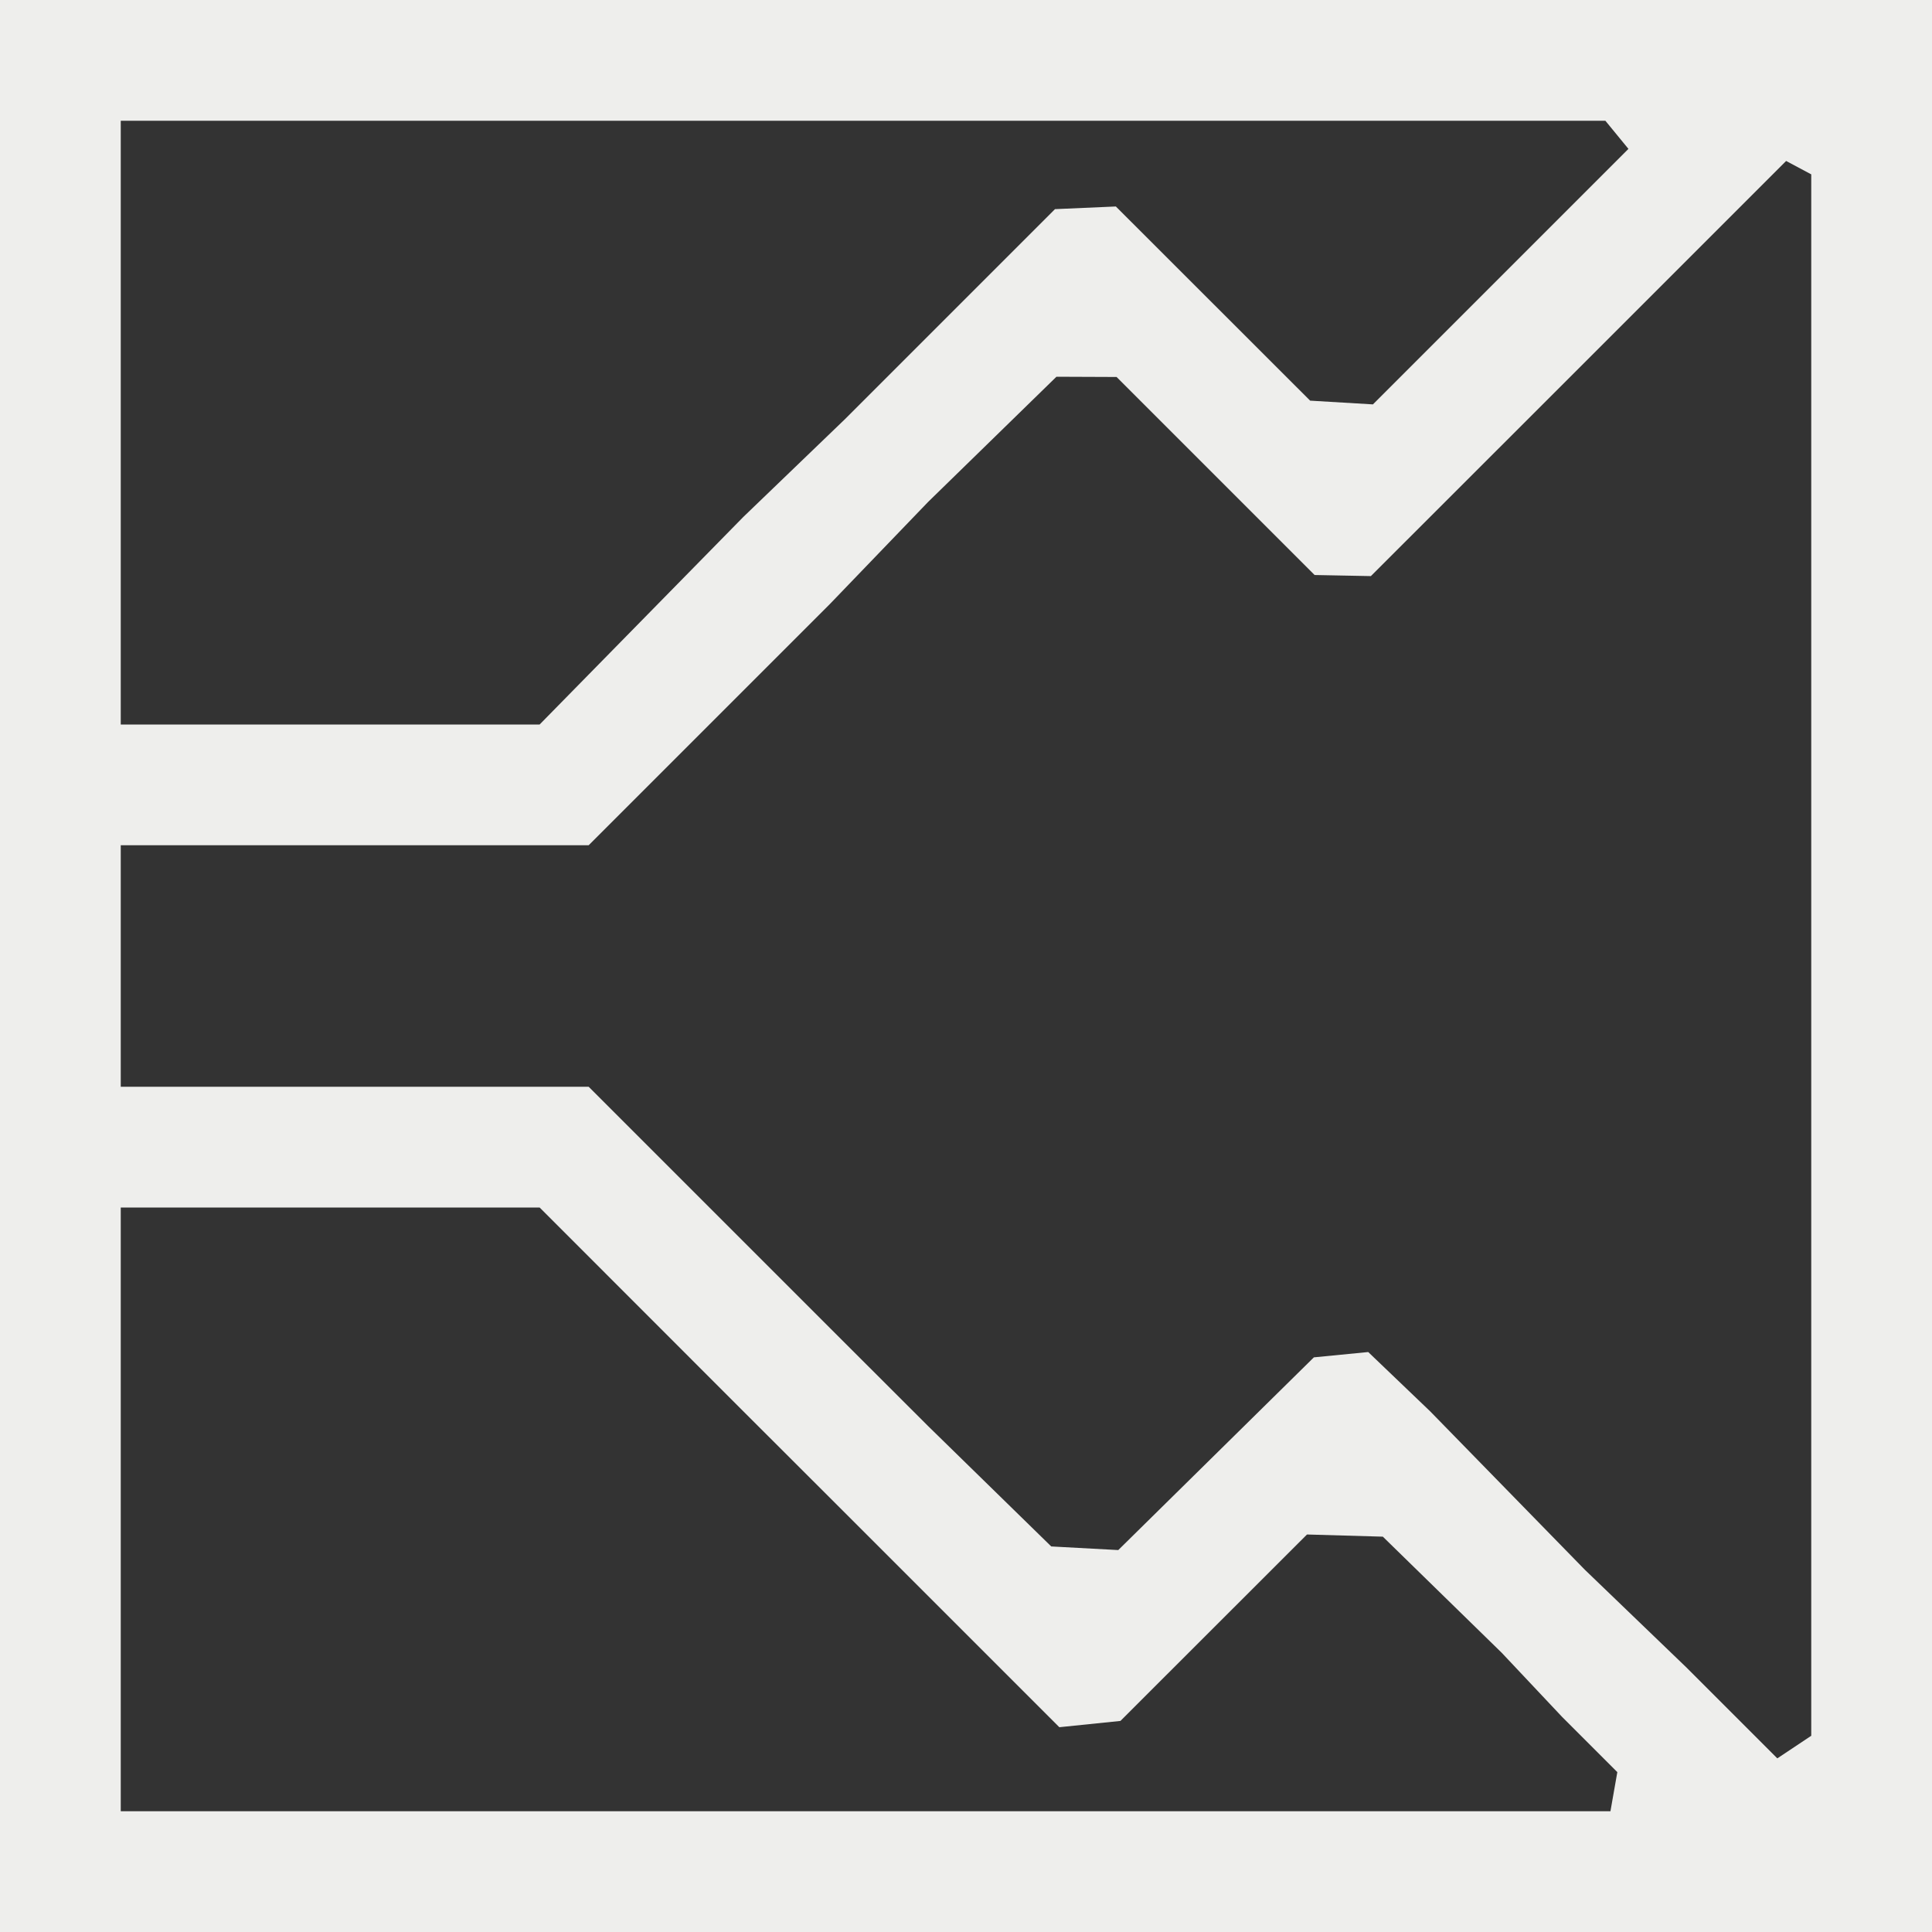 <?xml version="1.0" encoding="UTF-8" standalone="no"?>
<svg
   width="16"
   height="16"
   viewBox="0 0 16 16"
   version="1.1"
   id="svg7"
   sodipodi:docname="labplot-xy-plot-four-axes.svg"
   inkscape:version="1.1.2 (0a00cf5339, 2022-02-04)"
   xmlns:inkscape="http://www.inkscape.org/namespaces/inkscape"
   xmlns:sodipodi="http://sodipodi.sourceforge.net/DTD/sodipodi-0.dtd"
   xmlns="http://www.w3.org/2000/svg"
   xmlns:svg="http://www.w3.org/2000/svg">
  <rect x="0" y="0" width="16" height="16" fill="#333333" stroke="none"/>
  <sodipodi:namedview
     id="namedview9"
     pagecolor="#000000"
     bordercolor="#666666"
     borderopacity="1.0"
     inkscape:pageshadow="2"
     inkscape:pageopacity="0"
     inkscape:pagecheckerboard="0"
     showgrid="false"
     inkscape:zoom="47.25"
     inkscape:cx="8"
     inkscape:cy="8"
     inkscape:window-width="1745"
     inkscape:window-height="966"
     inkscape:window-x="0"
     inkscape:window-y="29"
     inkscape:window-maximized="1"
     inkscape:current-layer="svg7" />
  <defs
     id="defs3">
    <style
       id="current-color-scheme"
       type="text/css">
   .ColorScheme-Text { color:#eeeeec; } .ColorScheme-Highlight { color:#367bf0; } .ColorScheme-NeutralText { color:#ffcc44; } .ColorScheme-PositiveText { color:#3db47e; } .ColorScheme-NegativeText { color:#dd4747; }
  </style>
  </defs>
  <path
     style="fill:currentColor"
     class="ColorScheme-Text"
     d="M 0,0 V 16 H 16 V 0 H 1 Z m 1,1 h 12.295 l 0.191,0.233 v 0 L 13.25,1.469 12.438,2.281 11.37,3.349 10.85,3.318 v 0 L 9.241,1.71 v 0 L 8.737,1.732 7.469,3 7,3.469 6.156,4.281 4.469,6 H 1 Z M 14.792,1.333 15,1.444 V 14.375 L 14.719,14.562 v 0 l -0.75,-0.75 L 13.125,13 11.844,11.688 11.331,11.197 v 0 l -0.45,0.044 -1.62,1.596 v 0 L 8.706,12.807 7.688,11.812 6.875,11 4.875,9 H 1 V 7 h 3.875 l 2,-2 0.812,-0.844 1.062,-1.036 0.498,0.002 v 0 l 1.64,1.64 0.466,0.009 v 0 L 13.125,3 13.969,2.156 Z M 1,10 H 4.469 L 6.156,11.688 7,12.531 7.469,13 8.773,14.304 v 0 L 9.279,14.252 9.531,14 10.824,12.708 v 0 l 0.628,0.018 0.985,0.962 0.5,0.531 0.312,0.312 0.031,0.031 0.114,0.114 v 0 L 13.337,15 H 1 Z"
     id="path5"
     sodipodi:nodetypes="cccccccccccccccccccccccccccccccccccccccccccccccccccccccccccccccccccccccccccc" />
</svg>
